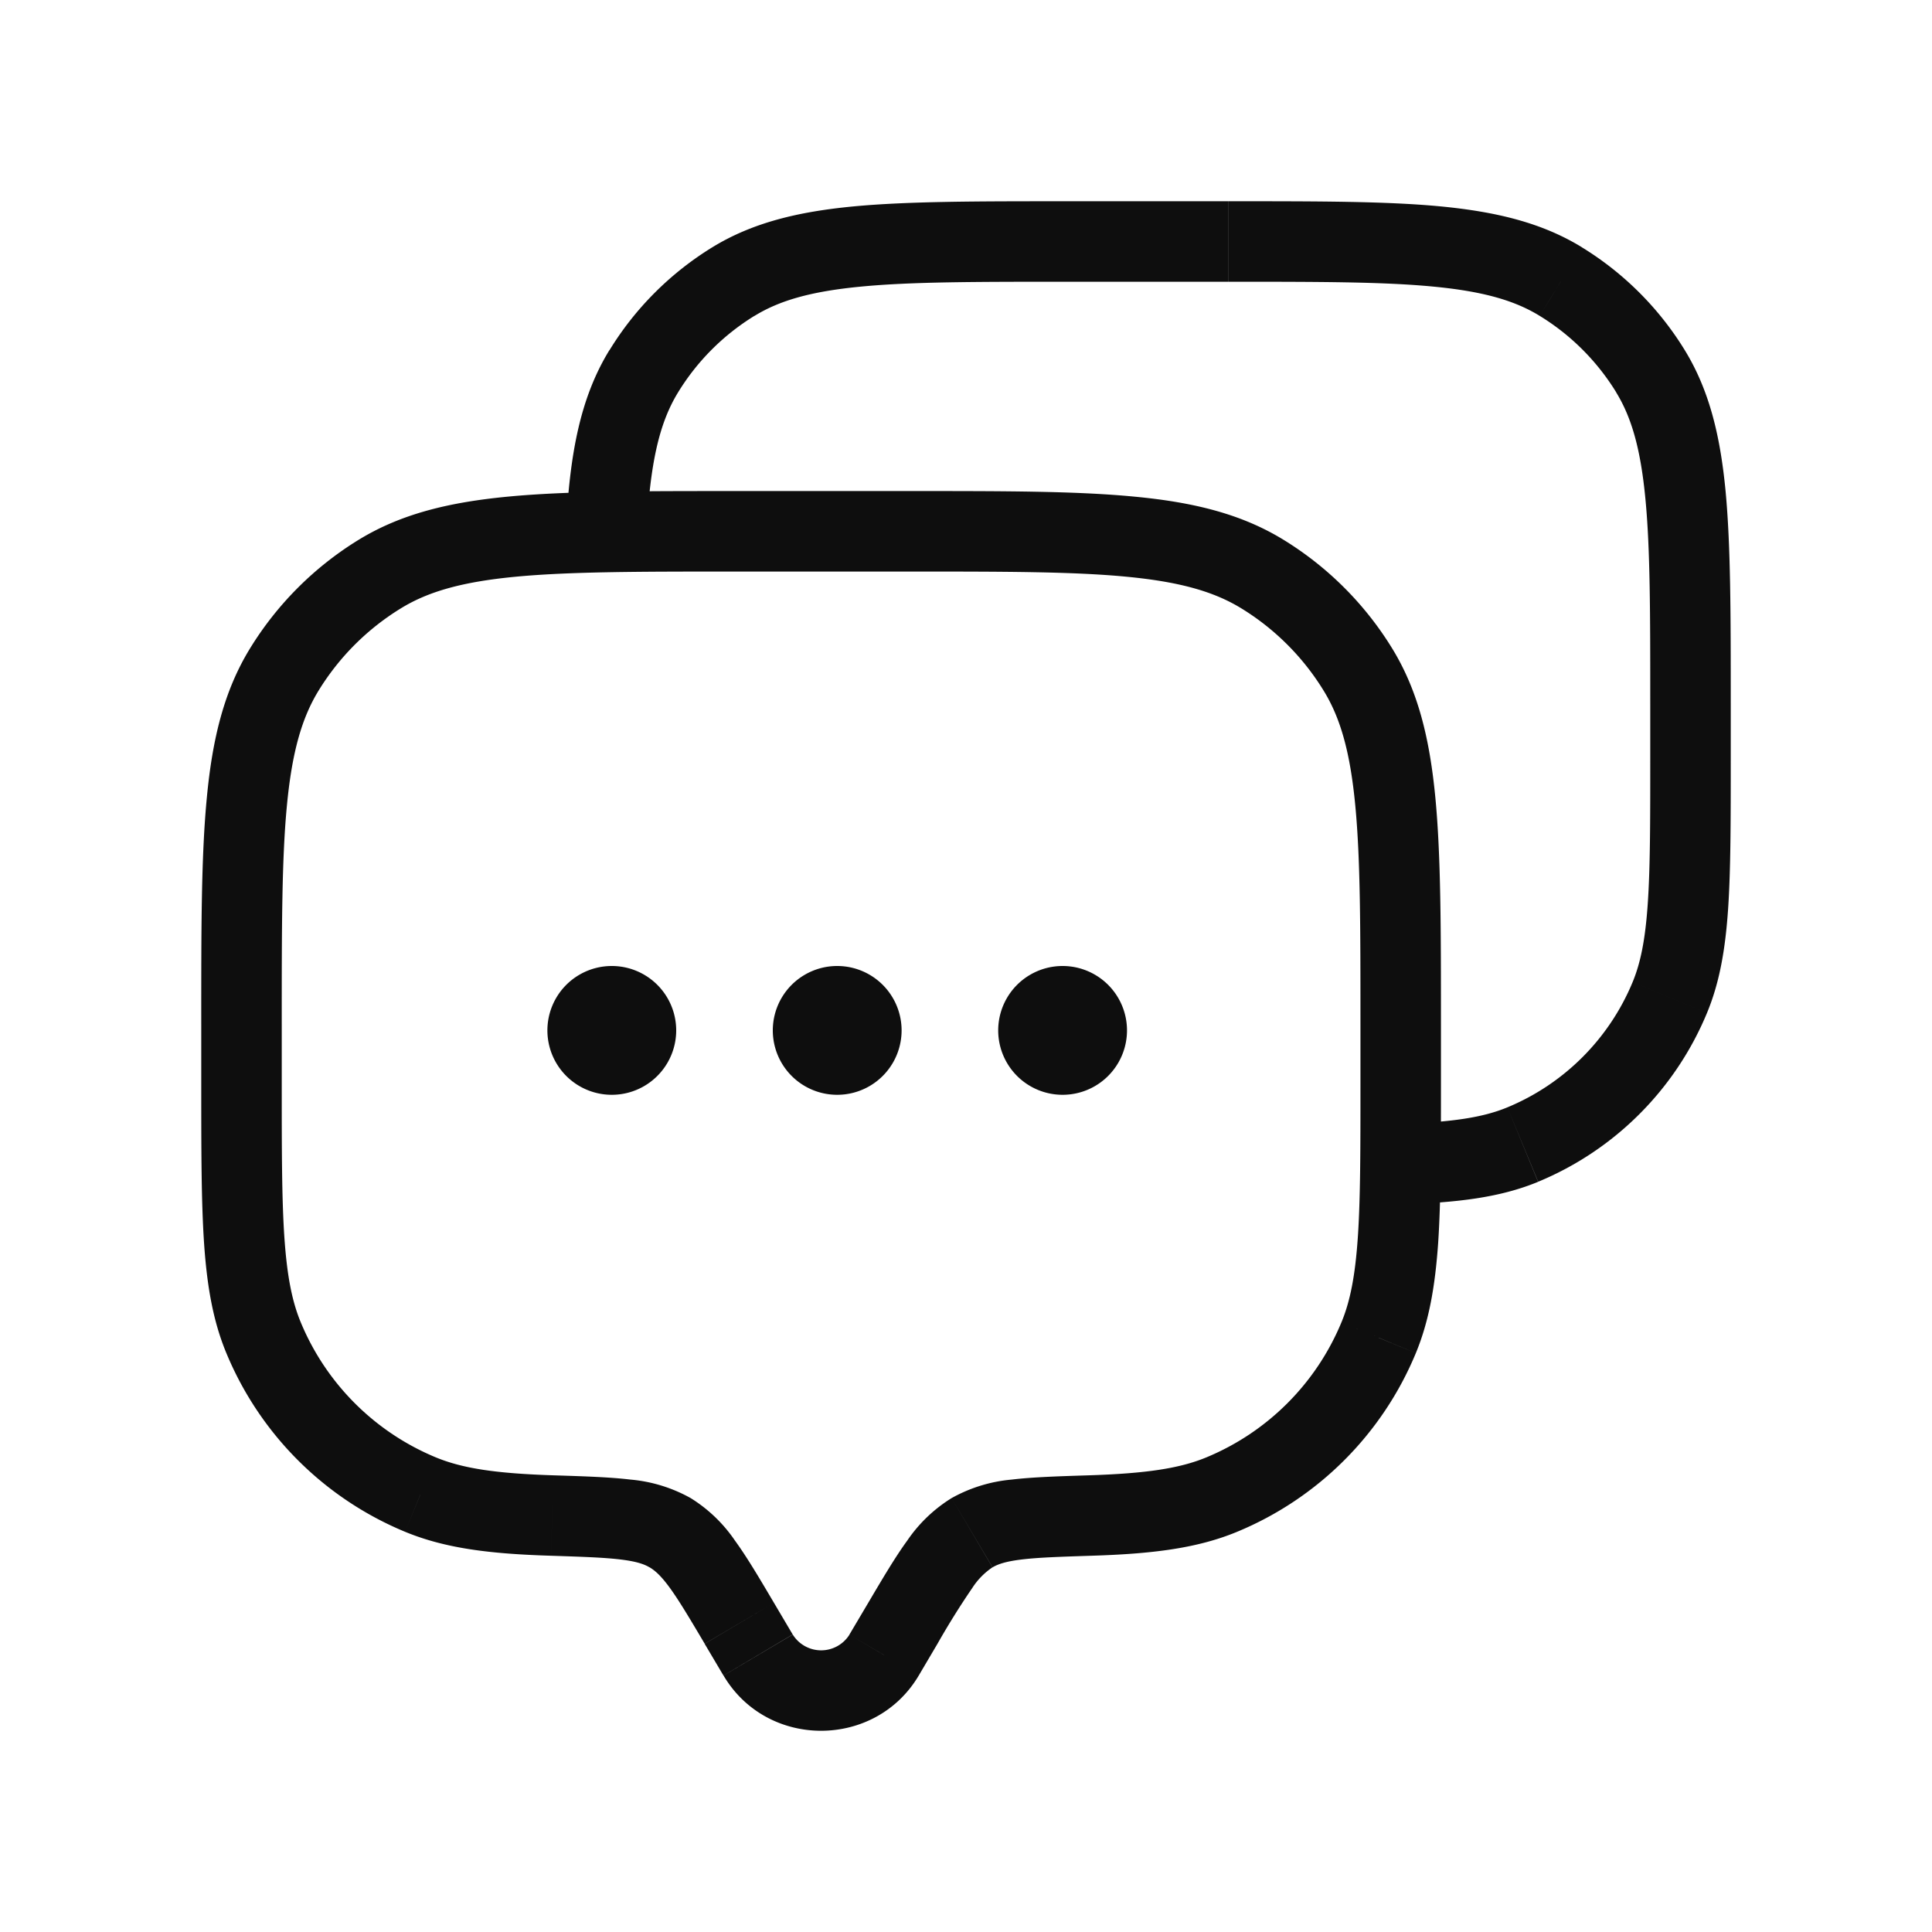 <svg xmlns="http://www.w3.org/2000/svg" width="24" height="24" fill="none" viewBox="0 0 24 24">
  <path fill="#0E0E0E" d="m10.982 20.56-.43-.255.43.254Zm.234-.395-.43-.255.43.255Zm-2.032 0 .43-.255-.43.255Zm.234.394-.43.255.43-.255Zm-6.144-3.941.462-.192-.462.192Zm3.586 2.209.016-.5-.016.5Zm-1.638-.26-.191.461.191-.462Zm11.904-1.95.462.192-.462-.191Zm-3.586 2.21-.016-.5.016.5Zm1.638-.26.191.461-.191-.462ZM15.68 7.13l.261-.427-.261.427Zm1.188 1.188.427-.261-.427.261ZM4.72 7.131l-.261-.427.261.427ZM3.53 8.319l-.426-.261.426.261ZM8.325 19.04l-.255.43.255-.43Zm12.418-6.648.462.191-.462-.191Zm-1.826 1.826.19.462-.19-.462Zm.471-10.72-.26.426.26-.427Zm1.115 1.114.426-.262-.426.262ZM9.112 3.497l-.262-.426.262.426ZM7.997 4.612l-.426-.262.426.262Zm3.416 16.202.233-.395-.86-.509-.234.395.86.509Zm-2.66-.395.234.395.86-.51-.233-.394-.86.51Zm1.8-.114a.415.415 0 0 1-.705 0l-.86.509c.54.915 1.883.915 2.425 0l-.86-.51ZM9.12 7.1h2.16v-1H9.12v1Zm7.78 5.62v.72h1v-.72h-1Zm-13.4.72v-.72h-1v.72h1Zm-1 0c0 .832 0 1.48.035 2.004.036.527.11.963.277 1.365l.924-.383c-.108-.26-.17-.574-.203-1.05-.033-.481-.033-1.09-.033-1.936h-1Zm4.376 4.887c-.717-.023-1.13-.086-1.462-.223l-.383.924c.507.21 1.072.275 1.813.298l.032-1Zm-4.064-1.518a4.1 4.1 0 0 0 2.219 2.219l.383-.924a3.1 3.1 0 0 1-1.678-1.678l-.924.383ZM16.9 13.44c0 .846 0 1.455-.033 1.936-.033.476-.095.79-.203 1.05l.924.383c.166-.402.24-.838.277-1.365.035-.523.035-1.172.035-2.004h-1Zm-3.344 5.886c.74-.023 1.307-.088 1.813-.298l-.383-.924c-.331.137-.745.2-1.462.223l.032 1Zm3.108-2.9a3.1 3.1 0 0 1-1.678 1.678l.383.924a4.1 4.1 0 0 0 2.219-2.219l-.924-.383ZM11.28 7.1c1.188 0 2.044 0 2.712.064.661.063 1.087.184 1.428.393l.522-.853c-.524-.321-1.12-.466-1.855-.535-.726-.07-1.638-.069-2.807-.069v1Zm6.62 5.62c0-1.169 0-2.08-.069-2.807-.07-.734-.214-1.33-.535-1.855l-.853.522c.21.341.33.767.393 1.428.064.668.064 1.524.064 2.712h1Zm-2.48-5.163a3.1 3.1 0 0 1 1.023 1.023l.853-.522a4.1 4.1 0 0 0-1.354-1.354l-.522.853ZM9.12 6.1c-1.169 0-2.08 0-2.807.069-.734.07-1.33.214-1.855.535l.522.853c.341-.21.767-.33 1.428-.393.668-.063 1.524-.064 2.712-.064v-1ZM3.5 12.72c0-1.188 0-2.044.064-2.712.063-.661.184-1.087.393-1.428l-.853-.522c-.321.524-.466 1.121-.535 1.855-.07.727-.069 1.638-.069 2.807h1Zm.958-6.016a4.1 4.1 0 0 0-1.354 1.354l.853.522A3.1 3.1 0 0 1 4.98 7.557l-.522-.853ZM9.614 19.91c-.182-.308-.336-.569-.484-.772a1.834 1.834 0 0 0-.55-.528l-.51.86c.07.042.143.107.251.255.114.157.241.37.433.694l.86-.509Zm-2.77-.584c.398.013.664.022.868.047.196.024.292.058.358.098l.51-.861a1.865 1.865 0 0 0-.747-.23c-.26-.031-.577-.041-.957-.053l-.032 1Zm4.802 1.093a9.73 9.73 0 0 1 .433-.694.884.884 0 0 1 .25-.255l-.508-.86a1.833 1.833 0 0 0-.551.528c-.148.203-.302.464-.484.772l.86.51Zm1.878-2.092c-.38.012-.698.022-.957.053a1.865 1.865 0 0 0-.746.23l.509.86c.066-.039.162-.073.358-.097.204-.025.47-.034.868-.047l-.032-1ZM13.238 3.5h2.024v-1h-2.024v1ZM20.5 8.738v.675h1v-.675h-1Zm0 .675c0 .793 0 1.362-.031 1.812-.03.445-.089.736-.188.975l.924.383c.158-.381.228-.794.262-1.29.033-.491.033-1.101.033-1.88h-1Zm-.219 2.787a2.875 2.875 0 0 1-1.556 1.556l.383.924a3.875 3.875 0 0 0 2.097-2.097l-.924-.383Zm-5.018-8.7c1.114 0 1.915 0 2.54.06.617.059 1.01.171 1.324.364l.523-.853c-.498-.305-1.063-.44-1.753-.507-.683-.065-1.54-.064-2.634-.064v1ZM21.5 8.738c0-1.096 0-1.952-.064-2.635-.066-.69-.202-1.255-.507-1.753l-.853.523c.193.314.305.707.364 1.325.06.624.06 1.425.06 2.54h1Zm-2.373-4.814c.387.237.712.562.95.949l.852-.523a3.875 3.875 0 0 0-1.28-1.279l-.522.853ZM13.237 2.5c-1.095 0-1.951 0-2.634.064-.69.066-1.255.202-1.753.507l.523.853c.314-.193.707-.305 1.325-.364.624-.06 1.425-.06 2.54-.06v-1Zm-4.387.571c-.521.32-.96.758-1.279 1.28l.853.522c.237-.387.562-.712.949-.95l-.523-.852Zm-.82 3.555c.045-.872.159-1.37.394-1.753L7.57 4.35c-.37.604-.493 1.31-.54 2.224l.998.052Zm9.387 8.335c.685-.022 1.215-.084 1.69-.28l-.382-.925c-.302.125-.681.184-1.342.206l.034 1ZM8.4 12.8a.8.8 0 1 1-1.6 0 .8.8 0 0 1 1.6 0Zm2.8 0a.8.8 0 1 1-1.6 0 .8.8 0 0 1 1.6 0Zm2.8 0a.8.8 0 1 1-1.6 0 .8.8 0 0 1 1.6 0Z"/>
</svg>

